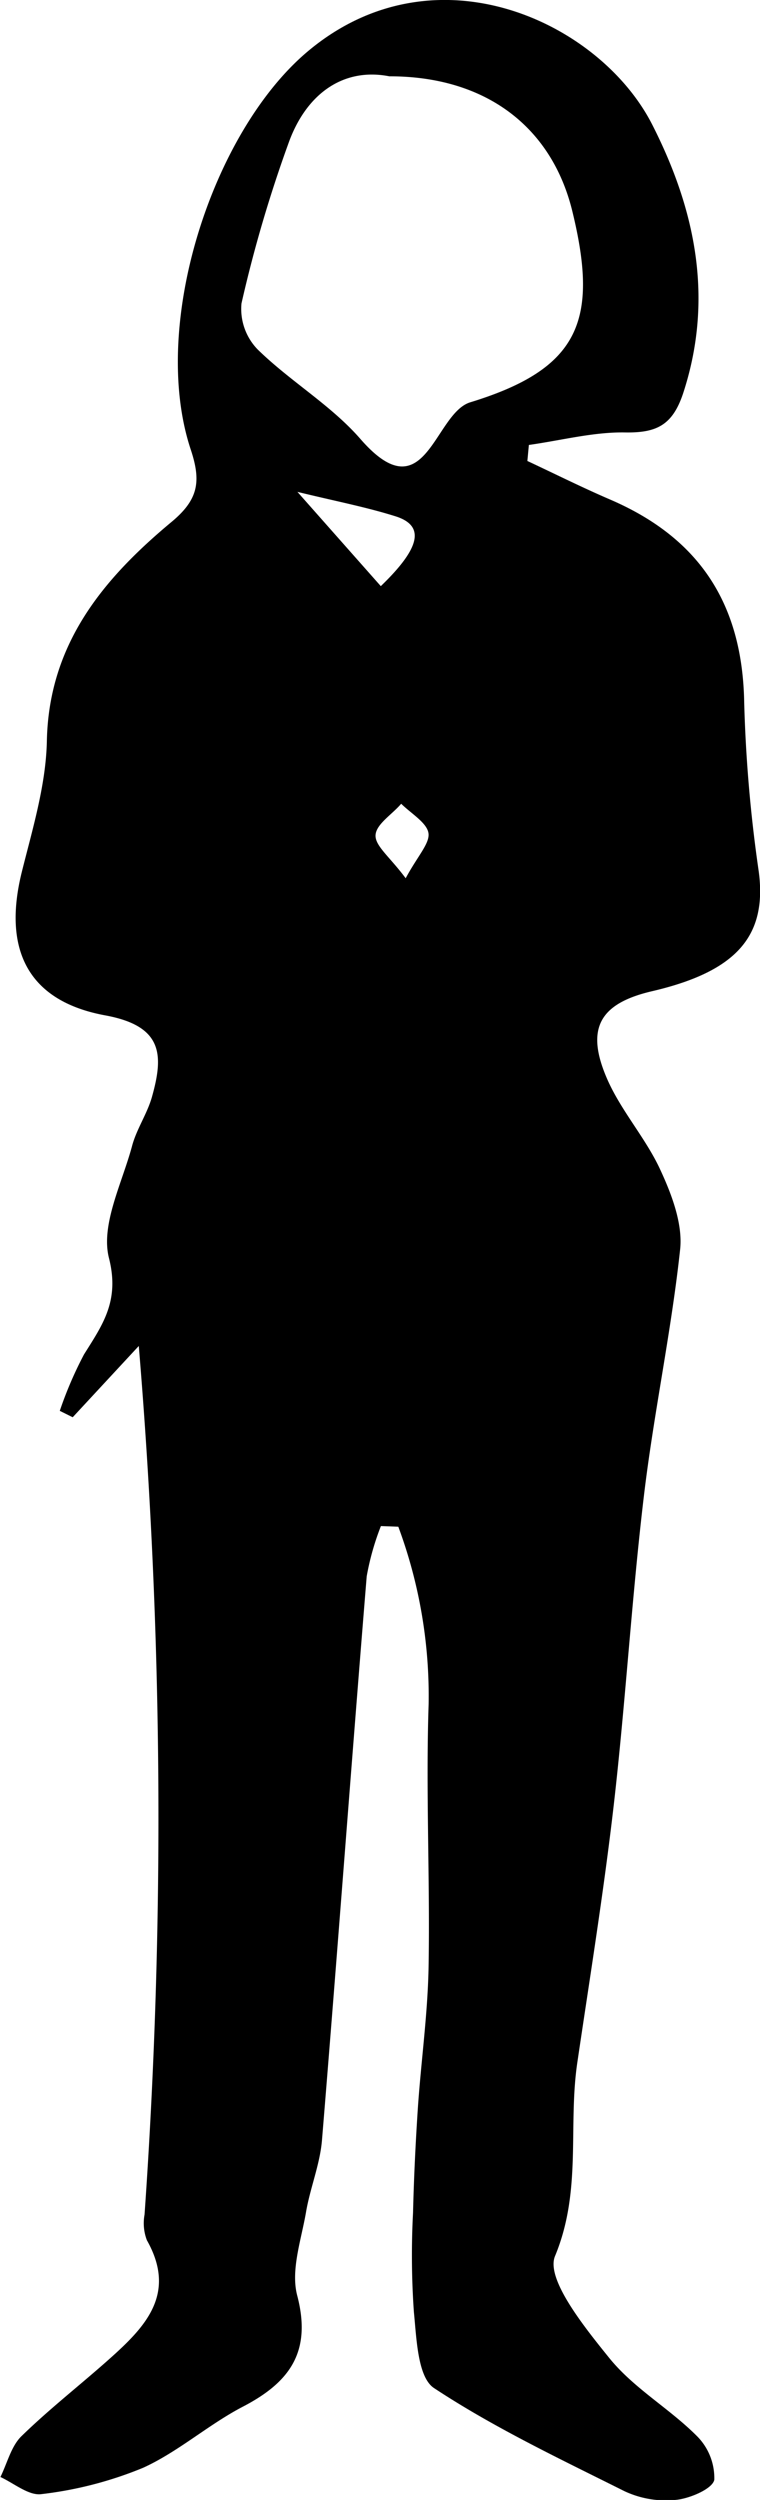 <svg xmlns="http://www.w3.org/2000/svg" viewBox="0 0 71.19 233.9"><title>Asset 12</title><g id="Layer_2" data-name="Layer 2"><g id="Layer_5" data-name="Layer 5"><g id="tQ87KV.tif"><path d="M13,125.93,6.81,132.6,5.6,132a36,36,0,0,1,2.27-5.28c1.75-2.79,3.35-5,2.34-9-.8-3.12,1.22-7,2.16-10.5.42-1.58,1.41-3,1.86-4.58C15.33,98.73,15.3,96,9.86,95,2.53,93.65.25,88.76,2.05,81.55c1-4,2.26-8.14,2.34-12.24.19-9.1,5.31-15.18,11.68-20.48,2.53-2.1,2.78-3.8,1.8-6.76C14,30.43,19.88,12.36,28.79,4.84,40.73-5.23,56.24,2.05,61.12,11.71c4,7.87,5.78,16.21,2.87,25.09-1,3-2.5,3.71-5.45,3.66s-6,.75-9,1.17l-.14,1.5c2.59,1.21,5.15,2.49,7.78,3.62,8.44,3.64,12.38,9.87,12.53,19a134.38,134.38,0,0,0,1.36,15.77c.8,6-2,9.36-10,11.22-4.91,1.15-6.27,3.49-4.18,8.25,1.32,3,3.65,5.56,5,8.54,1.05,2.27,2.07,5,1.82,7.35-.83,7.73-2.48,15.38-3.4,23.12-1.14,9.57-1.71,19.22-2.81,28.8-.93,8.08-2.23,16.11-3.42,24.16-.89,6,.45,12-2.09,18.12-.89,2.14,2.76,6.66,5.06,9.51s5.59,4.7,8.18,7.28A5.56,5.56,0,0,1,66.91,232c-.14.84-2.27,1.76-3.59,1.89a9.15,9.15,0,0,1-4.84-.82c-6-3-12.2-5.93-17.81-9.63-1.55-1-1.65-4.64-1.9-7.12a75.9,75.9,0,0,1-.08-9.3c.08-3.31.24-6.61.46-9.91.31-4.44.94-8.88,1-13.34.13-8.1-.27-16.21,0-24.31a45.48,45.48,0,0,0-2.84-16.62l-1.63-.06a24.68,24.68,0,0,0-1.33,4.7c-1.44,17.58-2.74,35.18-4.19,52.76-.19,2.28-1.12,4.49-1.5,6.76-.45,2.59-1.44,5.41-.82,7.77,1.38,5.27-.7,8.12-5.09,10.4-3.23,1.68-6.05,4.22-9.35,5.72a35.73,35.73,0,0,1-9.5,2.46c-1.18.18-2.57-1-3.86-1.6.63-1.28,1-2.84,1.93-3.78,2.62-2.56,5.52-4.81,8.25-7.24,3.37-3,6.38-6.1,3.54-11.13a4.45,4.45,0,0,1-.22-2.4A530.21,530.21,0,0,0,13,125.93ZM36.47,7.14c-4.23-.83-7.68,1.54-9.37,6.05a125,125,0,0,0-4.48,15.2,5.44,5.44,0,0,0,1.5,4.29c3.06,3,6.87,5.21,9.64,8.39,6.1,7,6.89-2.39,10.29-3.43C54.28,34.51,56.12,30,53.6,19.72,51.67,11.89,45.52,7.13,36.47,7.14Zm-.8,47.7c3.77-3.63,4.14-5.67,1.36-6.54s-5.6-1.41-9.17-2.28ZM38,82.17c1.12-2.09,2.3-3.29,2.13-4.25s-1.64-1.82-2.55-2.72c-.85,1-2.32,1.89-2.4,2.91S36.5,80.15,38,82.17Z"/></g></g></g></svg>